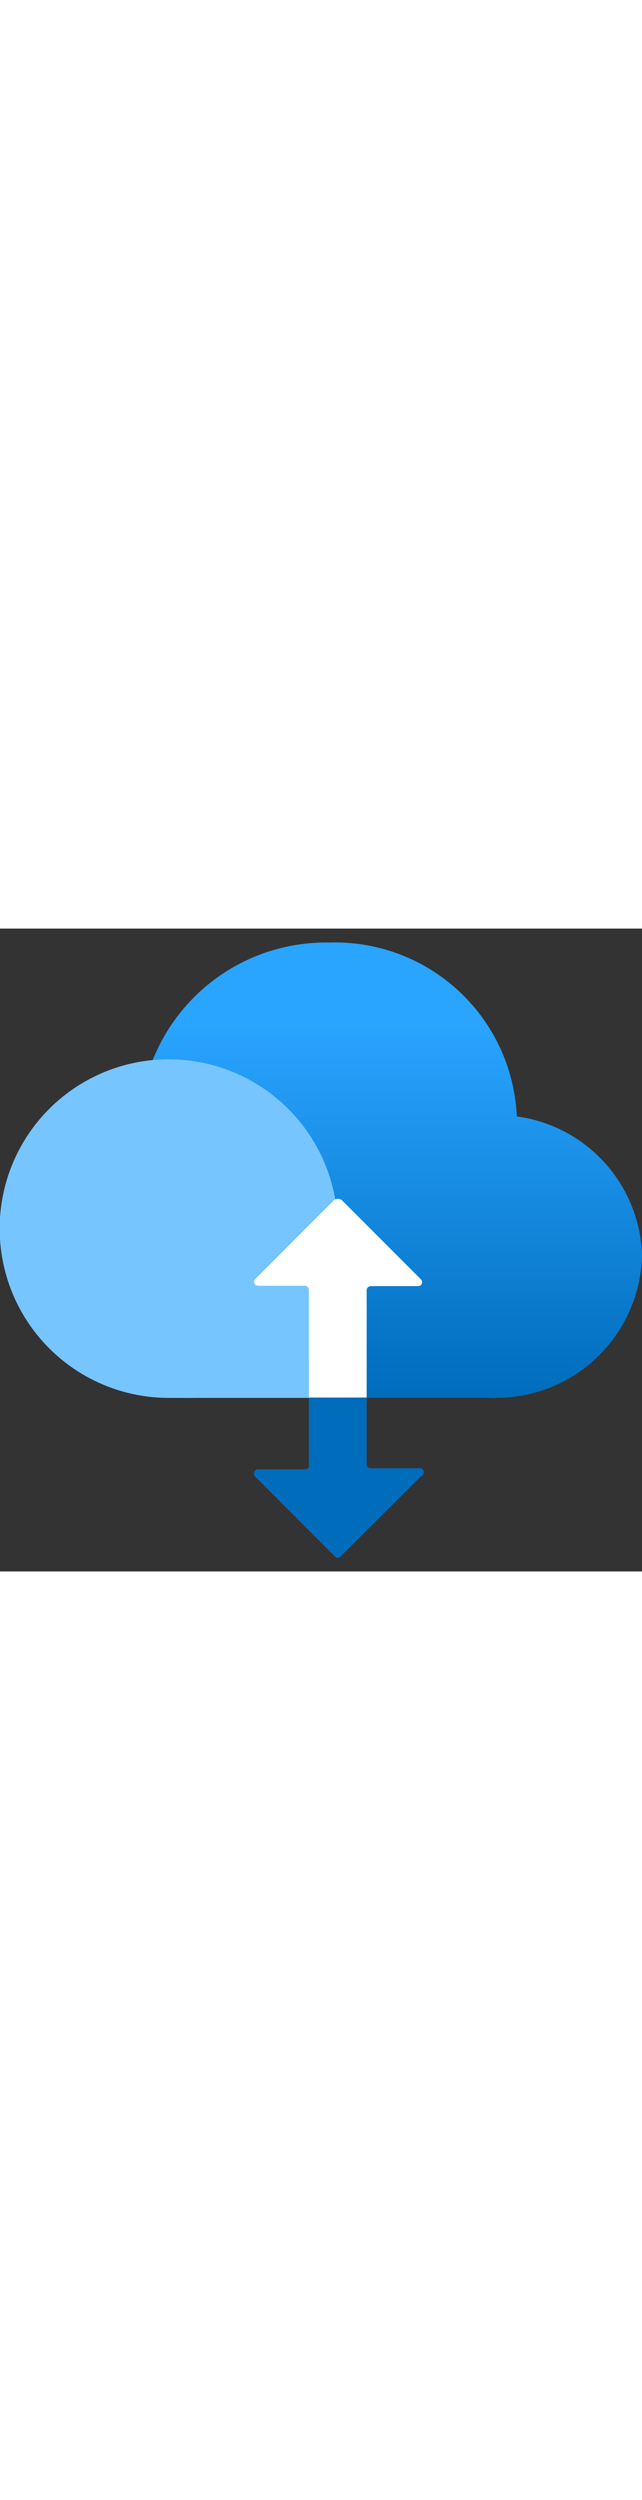 <?xml version="1.0" encoding="utf-8"?><svg id="b79eeb39-09f1-4c54-bd21-130815ed2057" xmlns="http://www.w3.org/2000/svg" width="100%" height="70" viewBox="0 0 18 18" preserveAspectRatio="xMidYMid meet"><rect x="0" y="0" width="18" height="18" fill="#333333" stroke="none"/><defs><linearGradient id="a17deb66-d035-4524-a926-2e2e90ae2385" x1="9" y1="13.14" x2="9" y2="0.39" gradientUnits="userSpaceOnUse"><stop offset="0" stop-color="#006CBC" /><stop offset="0.82" stop-color="#29A4FF" /></linearGradient></defs><title>Icon-networking-70</title><path d="M18,9.15a4.05,4.05,0,0,0-3.51-3.89A5.1,5.1,0,0,0,9.24.39a5.23,5.23,0,0,0-5,3.4A4.84,4.84,0,0,0,0,8.44a4.89,4.89,0,0,0,5.07,4.7,3.17,3.17,0,0,0,.44,0h8.21a.78.78,0,0,0,.22,0A4.09,4.09,0,0,0,18,9.15Z" fill="url(#a17deb66-d035-4524-a926-2e2e90ae2385)" /><path d="M9.47,8.32a4.74,4.74,0,1,0-4.73,4.82H9.47V8.32Z" fill="#77C5FF" /><path d="M11.8,15.34,9.55,17.58a.1.1,0,0,1-.16,0L7.15,15.34a.12.12,0,0,1,.08-.2H8.55A.11.11,0,0,0,8.66,15v-2.9A.11.11,0,0,1,8.78,12h1.39a.11.11,0,0,1,.11.11V15a.11.11,0,0,0,.12.11h1.32A.12.12,0,0,1,11.8,15.34Z" fill="#006CBC" /><path d="M7.15,9.82,9.36,7.61a.17.17,0,0,1,.23,0L11.8,9.82a.11.11,0,0,1-.08.19H10.4a.12.12,0,0,0-.12.12v3H8.66v-3A.12.12,0,0,0,8.55,10H7.23A.11.11,0,0,1,7.15,9.82Z" fill="#FFFFFF" /></svg>